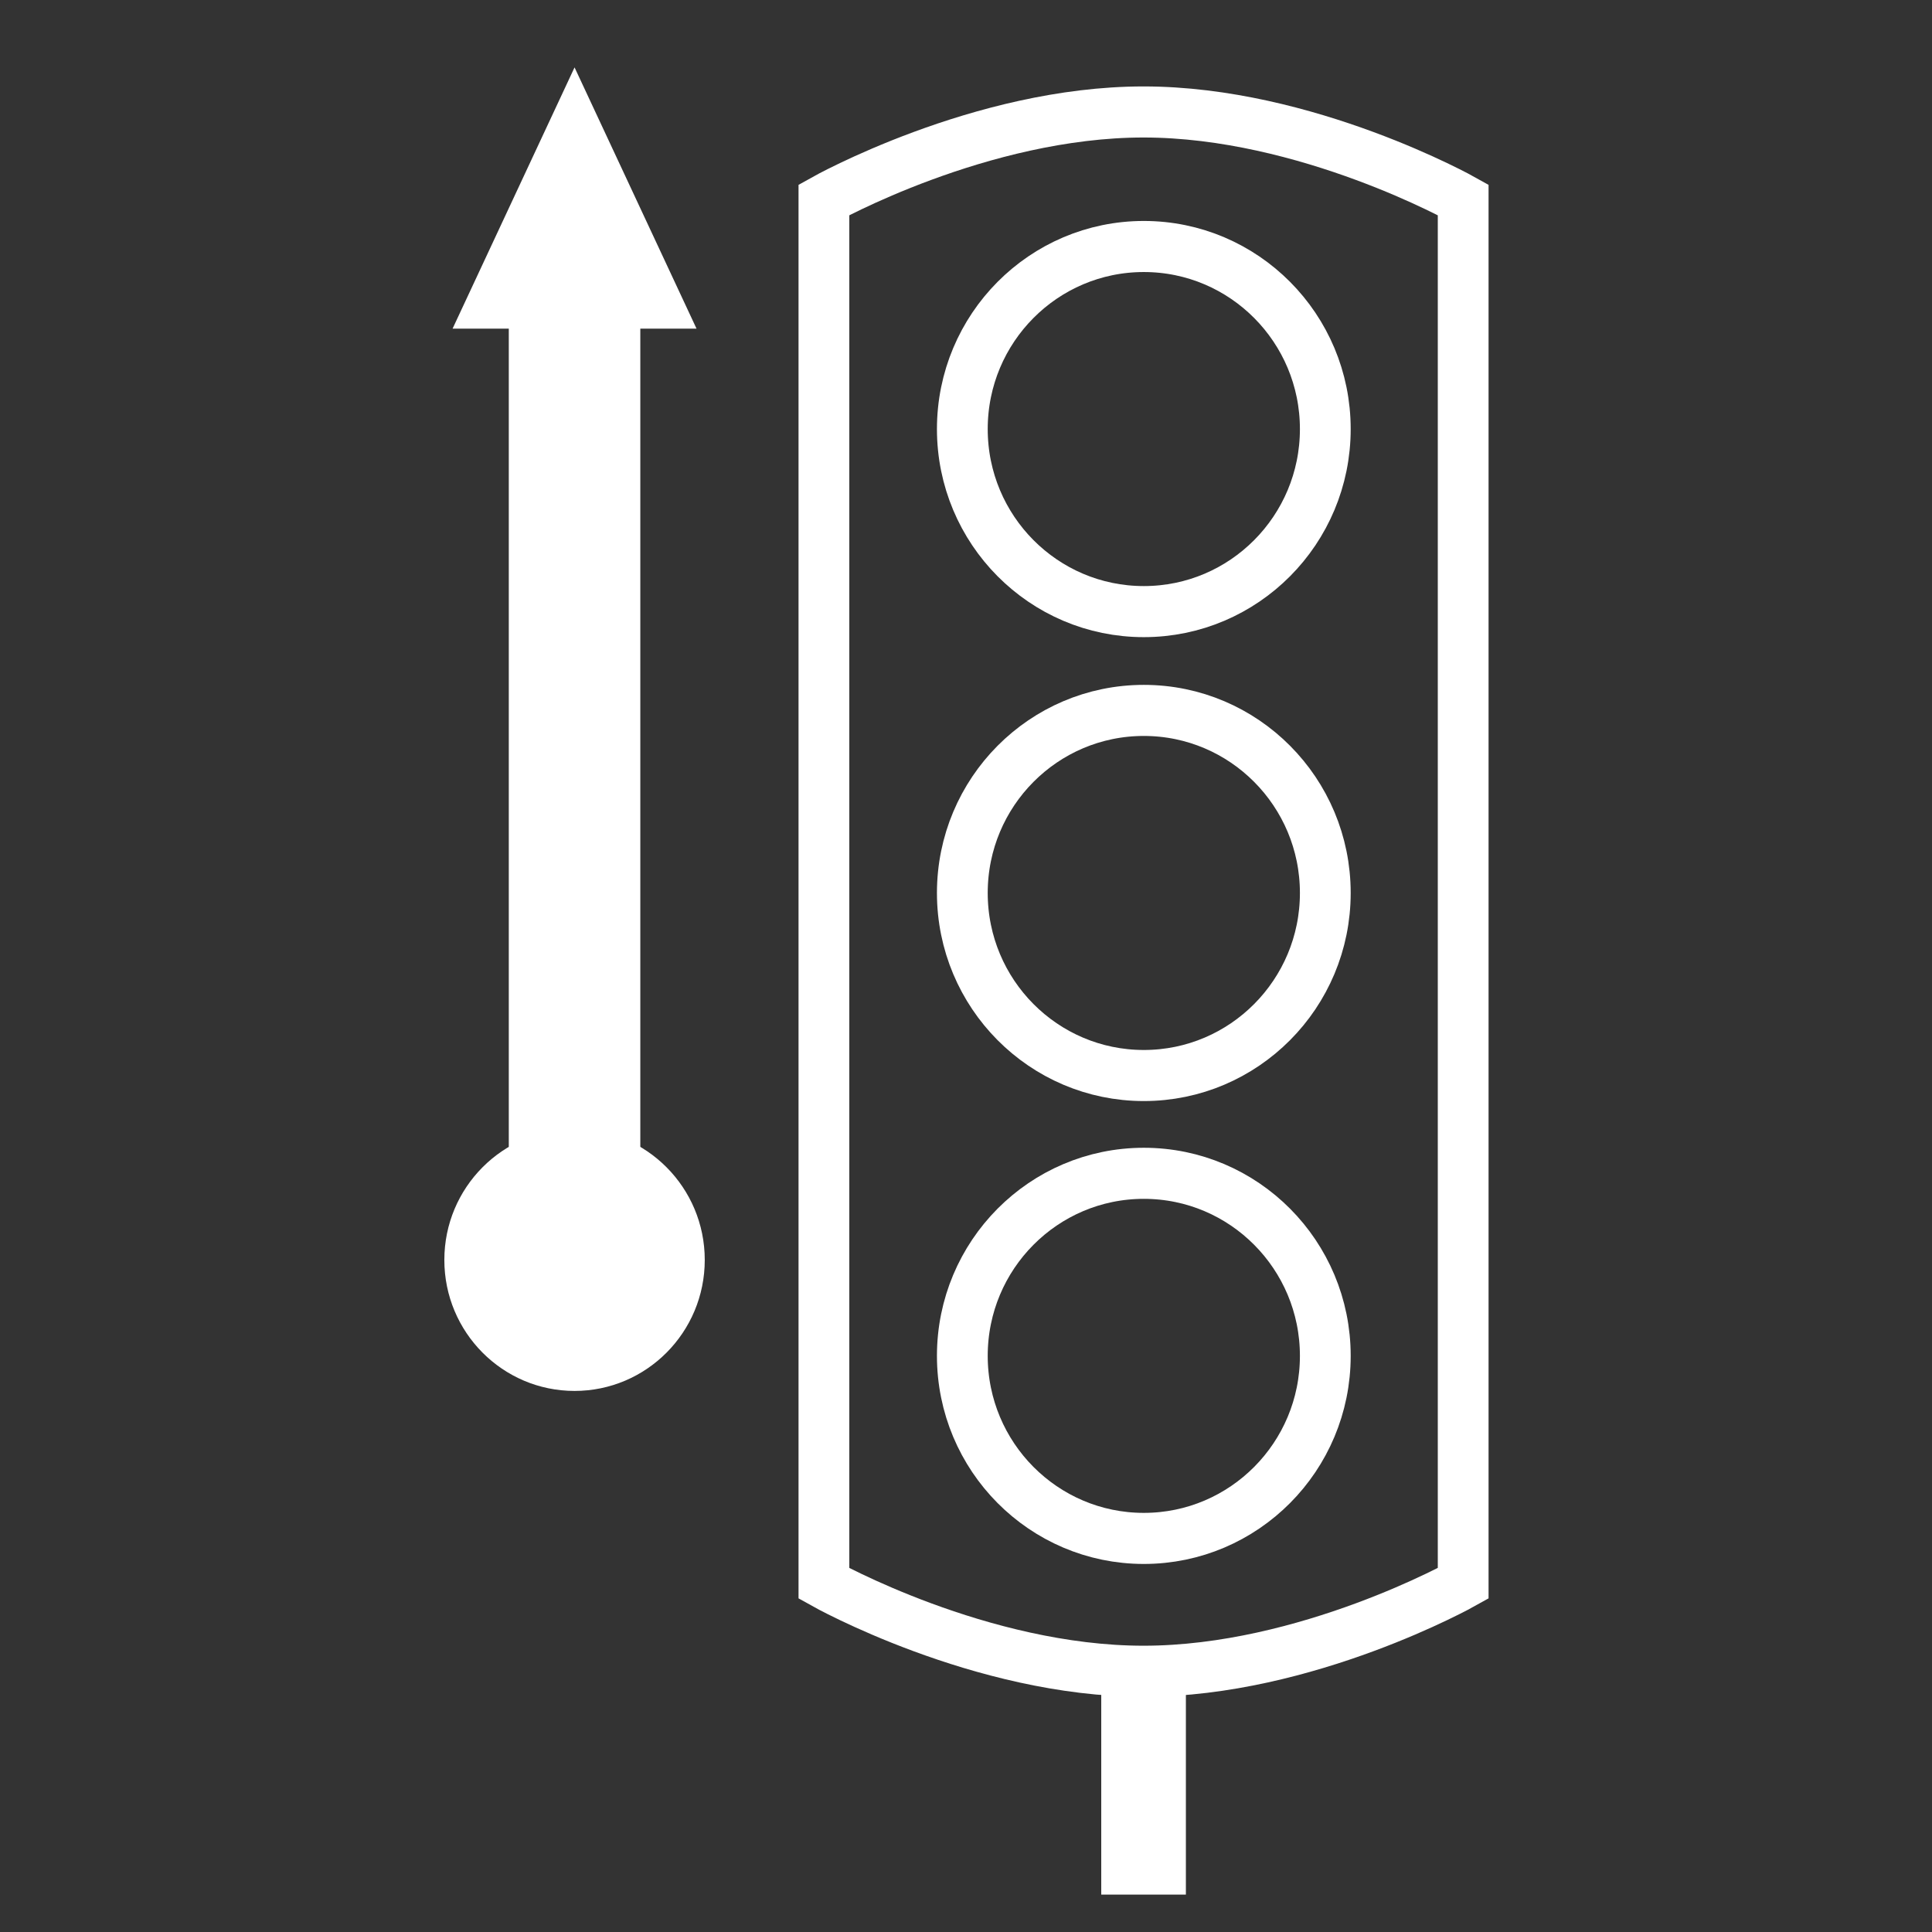 <?xml version="1.0" encoding="UTF-8" standalone="no"?>
<!-- Created with Inkscape (http://www.inkscape.org/) -->

<svg
   width="12mm"
   height="12mm"
   viewBox="0 0 12 12"
   version="1.1"
   id="svg1"
   inkscape:version="1.3.2 (091e20e, 2023-11-25, custom)"
   sodipodi:docname="ntc_rls_bgblk.svg"
   xmlns:inkscape="http://www.inkscape.org/namespaces/inkscape"
   xmlns:sodipodi="http://sodipodi.sourceforge.net/DTD/sodipodi-0.dtd"
   xmlns="http://www.w3.org/2000/svg"
   xmlns:svg="http://www.w3.org/2000/svg">
  <rect x="0" y="0" width="12" height="12" fill="#333333" stroke="none"/>
  <sodipodi:namedview
     id="namedview1"
     pagecolor="#ffffff"
     bordercolor="#666666"
     borderopacity="1.0"
     inkscape:showpageshadow="2"
     inkscape:pageopacity="0.0"
     inkscape:pagecheckerboard="0"
     inkscape:deskcolor="#d1d1d1"
     inkscape:document-units="mm"
     inkscape:zoom="5.74422"
     inkscape:cx="32.728552"
     inkscape:cy="44.740626"
     inkscape:window-width="1920"
     inkscape:window-height="1002"
     inkscape:window-x="-8"
     inkscape:window-y="-8"
     inkscape:window-maximized="1"
     inkscape:current-layer="layer1" />
  <defs
     id="defs1" />
  <g
     inkscape:label="Layer 1"
     inkscape:groupmode="layer"
     id="layer1">
    <g
       id="g2"
       transform="matrix(0.62,0,0,0.62,2.713,-20.833)">
      <g
         id="g3"
         transform="matrix(0.62,0,0,0.62,2.015,16.446)">
        <g
           id="g43"
           transform="matrix(0,-0.342,0.34,0,-160.258,-370.087)"
           style="fill:#ffffff;stroke-width:1.252">
          <circle
             style="color:#000000;overflow:visible;fill:#ffffff;stroke:none;stroke-width:2.413;stroke-linecap:round;stroke-linejoin:round;stroke-dasharray:none"
             id="circle42"
             cx="-1222.561"
             cy="468.335"
             r="6.188" />
          <rect
             style="color:#000000;overflow:visible;fill:#ffffff;stroke:none;stroke-width:2.413;stroke-linecap:round;stroke-linejoin:round;stroke-dasharray:none"
             id="rect43"
             width="43.664"
             height="6.25"
             x="-1220.561"
             y="465.21" />
          <path
             id="path43"
             style="overflow:visible;fill:#ffffff;stroke-width:2.413;stroke-linecap:round;stroke-linejoin:round"
             d="m -1178.561,462.538 12.344,5.797 -12.344,5.797 z"
             sodipodi:nodetypes="cccc" />
        </g>
        <g
           id="g60"
           transform="matrix(0.34,0,0,0.342,459.226,-113.825)"
           style="stroke:#ffffff;stroke-width:1.252">
          <path
             style="font-variation-settings:normal;fill:none;fill-opacity:1;fill-rule:evenodd;stroke:#ffffff;stroke-width:4.022;stroke-linecap:butt;stroke-linejoin:miter;stroke-miterlimit:4;stroke-dasharray:none;stroke-dashoffset:0;stroke-opacity:1;stop-color:#000000"
             d="M -1326.635,492.391 V 503.241"
             id="path57"
             sodipodi:nodetypes="cc" />
          <path
             id="path58"
             style="font-variation-settings:normal;fill:none;fill-opacity:1;fill-rule:evenodd;stroke:#ffffff;stroke-width:2.413;stroke-linecap:butt;stroke-linejoin:miter;stroke-miterlimit:4;stroke-dasharray:none;stroke-dashoffset:0;stroke-opacity:1;stop-color:#000000"
             d="m -1311.446,488.537 c 0,0 -7.44,4.152 -15.19,4.152 -7.75,0 -15.19,-4.152 -15.19,-4.152 v -65.366 c 0,0 7.44,-4.152 15.19,-4.152 7.75,0 15.19,4.152 15.19,4.152 z"
             sodipodi:nodetypes="csccscc" />
          <circle
             style="color:#000000;overflow:visible;fill:none;stroke:#ffffff;stroke-width:2.413;stroke-linecap:round;stroke-linejoin:round;stroke-dasharray:none"
             id="circle58"
             cx="-1326.623"
             cy="434"
             r="8.625" />
          <circle
             style="color:#000000;overflow:visible;fill:none;stroke:#ffffff;stroke-width:2.413;stroke-linecap:round;stroke-linejoin:round;stroke-dasharray:none"
             id="circle59"
             cx="-1326.623"
             cy="455.918"
             r="8.625" />
          <circle
             style="color:#000000;overflow:visible;fill:none;stroke:#ffffff;stroke-width:2.413;stroke-linecap:round;stroke-linejoin:round;stroke-dasharray:none"
             id="circle60"
             cx="-1326.623"
             cy="477.788"
             r="8.625" />
        </g>
      </g>
    </g>
  </g>
</svg>
